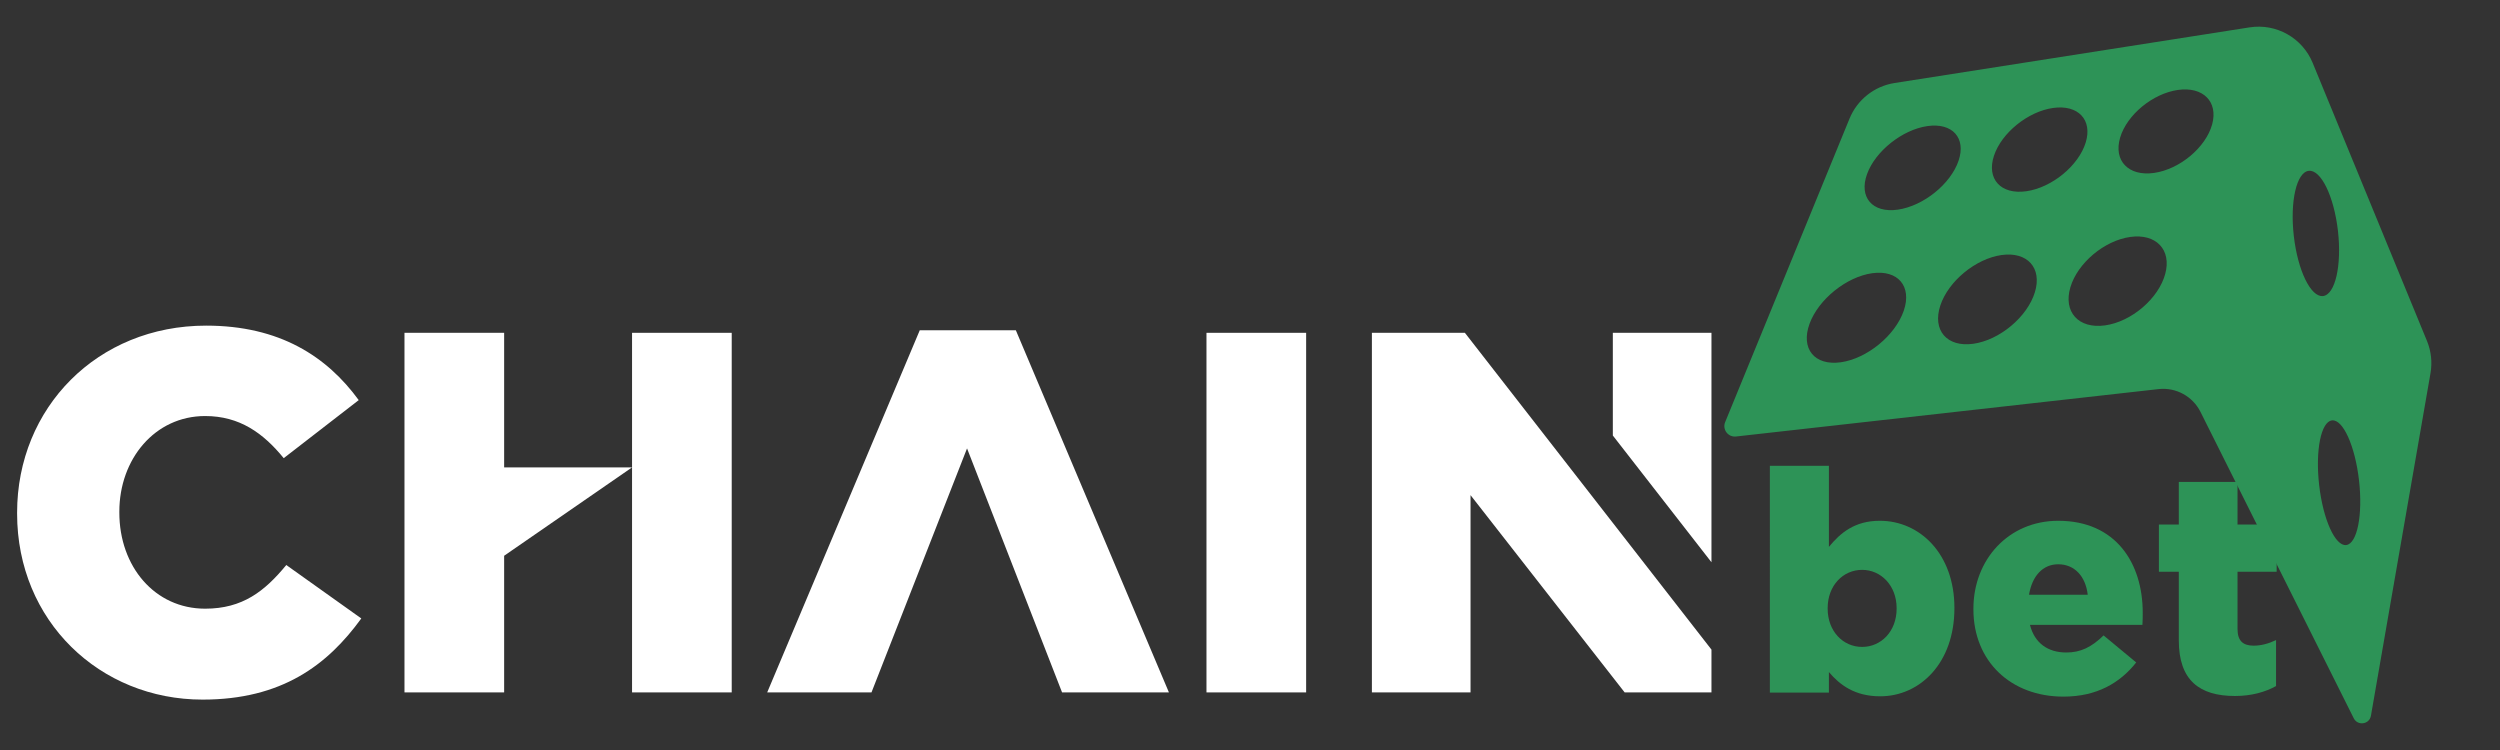 <?xml version="1.0" encoding="utf-8"?>
<!-- Generator: Adobe Illustrator 16.0.0, SVG Export Plug-In . SVG Version: 6.00 Build 0)  -->
<!DOCTYPE svg PUBLIC "-//W3C//DTD SVG 1.1//EN" "http://www.w3.org/Graphics/SVG/1.1/DTD/svg11.dtd">
<svg version="1.1" id="Layer_1" xmlns="http://www.w3.org/2000/svg" xmlns:xlink="http://www.w3.org/1999/xlink" x="0px" y="0px"
	 width="500px" height="150px" viewBox="0 0 500 150" enable-background="new 0 0 500 150" xml:space="preserve">
<rect x="0" y="0" width="500" height="150" fill="#333333" stroke="none"/>
<g>
	<defs>
		<rect id="SVGID_1_" x="-2.667" y="-9.72" width="506" height="169.333"/>
	</defs>
	<clipPath id="SVGID_2_">
		<use xlink:href="#SVGID_1_"  overflow="visible"/>
	</clipPath>
	<path clip-path="url(#SVGID_2_)" fill="#FFFFFF" d="M3.421,102.727v-0.204c0-20.96,16.027-37.398,37.809-37.398
		c14.692,0,24.144,6.164,30.514,14.897l-15,11.609c-4.11-5.035-8.836-8.424-15.719-8.424c-10.069,0-17.158,8.63-17.158,19.109v0.206
		c0,10.787,7.089,19.213,17.158,19.213c7.499,0,11.918-3.493,16.233-8.733l15,10.685c-6.781,9.35-15.925,16.233-31.748,16.233
		C19.962,139.92,3.421,124.201,3.421,102.727"/>
	<polygon clip-path="url(#SVGID_2_)" fill="#FFFFFF" points="203.167,66.049 183.954,66.049 153.439,138.482 174.296,138.482 
		193.407,89.68 212.414,138.482 233.785,138.482 	"/>
	<rect x="241.295" y="66.563" clip-path="url(#SVGID_2_)" fill="#FFFFFF" width="19.932" height="71.919"/>
	<path clip-path="url(#SVGID_2_)" fill="#2D9357" d="M365.78,134.416v4.1h-11.806V93.158h11.806v16.218
		c2.298-2.796,5.157-5.22,10.189-5.22c8.016,0,14.912,6.646,14.912,17.397v0.123c0,10.936-6.896,17.585-14.85,17.585
		C370.938,139.262,367.954,136.963,365.78,134.416 M379.325,121.74v-0.125c0-4.475-3.106-7.643-6.897-7.643
		c-3.852,0-6.896,3.168-6.896,7.643v0.125c0,4.474,3.045,7.642,6.896,7.642C376.219,129.382,379.325,126.275,379.325,121.74"/>
	<path clip-path="url(#SVGID_2_)" fill="#2D9357" d="M394.682,121.863v-0.123c0-9.817,7.021-17.584,16.963-17.584
		c11.557,0,16.9,8.511,16.9,18.391c0,0.746,0,1.615-0.063,2.424h-22.493c0.933,3.665,3.605,5.529,7.271,5.529
		c2.858,0,5.032-1.055,7.456-3.417l6.524,5.406c-3.231,4.1-7.892,6.835-14.54,6.835C402.138,139.324,394.682,132.24,394.682,121.863
		 M417.548,118.944c-0.437-3.729-2.674-6.089-5.903-6.089c-3.107,0-5.219,2.36-5.841,6.089H417.548z"/>
	<path clip-path="url(#SVGID_2_)" fill="#2D9357" d="M435.76,128.078v-13.733h-3.977v-9.442h3.977v-8.515h11.743v8.515h7.83v9.442
		h-7.83v11.433c0,2.361,1.056,3.355,3.231,3.355c1.554,0,3.045-0.434,4.474-1.118v9.197c-2.112,1.181-4.908,1.987-8.201,1.987
		C439.923,139.199,435.76,136.092,435.76,128.078"/>
	<polygon clip-path="url(#SVGID_2_)" fill="#FFFFFF" points="100.828,66.563 80.896,66.563 80.896,138.481 100.828,138.481 
		100.828,111.152 126.411,93.48 100.828,93.48 	"/>
	<polygon clip-path="url(#SVGID_2_)" fill="#FFFFFF" points="126.41,66.563 126.41,93.48 126.41,111.152 126.41,138.481 
		146.342,138.481 146.342,66.563 	"/>
	<polygon clip-path="url(#SVGID_2_)" fill="#FFFFFF" points="342.293,112.451 342.293,66.563 322.567,66.563 322.567,87.107 	"/>
	<polygon clip-path="url(#SVGID_2_)" fill="#FFFFFF" points="292.978,66.563 274.38,66.563 274.38,138.481 294.107,138.481 
		294.107,99.028 324.93,138.481 342.293,138.481 342.293,129.92 	"/>
	<path clip-path="url(#SVGID_2_)" fill="#2D9357" d="M485.395,68.191l-22.862-55.613c-2.057-5.002-7.276-7.94-12.619-7.102
		l-71.002,11.127c-4.04,0.633-7.455,3.331-9.005,7.115l-24.877,60.708c-0.604,1.471,0.59,3.053,2.172,2.875l84.505-9.479
		c3.475-0.391,6.825,1.43,8.39,4.559l30.654,61.274c0.789,1.576,3.133,1.231,3.435-0.505L486.1,74.637
		C486.478,72.465,486.233,70.23,485.395,68.191 M398.795,31.142c1.515-4.574,6.787-8.826,11.794-9.548
		c5.011-0.723,7.953,2.347,6.552,6.91c-1.419,4.621-6.739,9.008-11.866,9.743C400.151,38.981,397.259,35.776,398.795,31.142
		 M373.418,34.792c1.675-4.591,7.062-8.854,12.054-9.574c4.996-0.721,7.797,2.364,6.237,6.943c-1.58,4.638-7.022,9.037-12.133,9.769
		C374.469,42.662,371.722,39.442,373.418,34.792 M380.761,62.121c-1.683,4.945-7.339,9.599-12.609,10.335
		c-5.269,0.735-8.054-2.737-6.245-7.694c1.782-4.891,7.38-9.395,12.523-10.118C379.577,53.921,382.421,57.242,380.761,62.121
		 M406.976,58.449c-1.509,4.928-7.035,9.57-12.322,10.308c-5.283,0.737-8.224-2.719-6.588-7.659
		c1.612-4.874,7.085-9.366,12.243-10.091C405.471,50.281,408.466,53.587,406.976,58.449 M433.044,54.798
		c-1.336,4.91-6.734,9.54-12.037,10.28c-5.299,0.74-8.393-2.7-6.931-7.623c1.442-4.858,6.791-9.338,11.966-10.065
		C431.219,46.662,434.363,49.953,433.044,54.798 M442.431,24.866c-1.258,4.606-6.46,8.981-11.602,9.718
		c-5.139,0.736-8.175-2.454-6.8-7.071c1.356-4.558,6.514-8.798,11.536-9.523C440.59,17.265,443.672,20.32,442.431,24.866
		 M458.761,47.19c-0.788-6.916,0.551-12.747,2.99-13.025c2.438-0.278,5.054,5.104,5.841,12.02s-0.551,12.747-2.99,13.025
		C462.163,59.487,459.548,54.106,458.761,47.19 M469.237,109.009c-2.203,0.251-4.624-5.127-5.408-12.012s0.367-12.669,2.57-12.92
		c2.201-0.251,4.623,5.127,5.406,12.013C472.59,102.975,471.44,108.758,469.237,109.009"/>
</g>
</svg>
